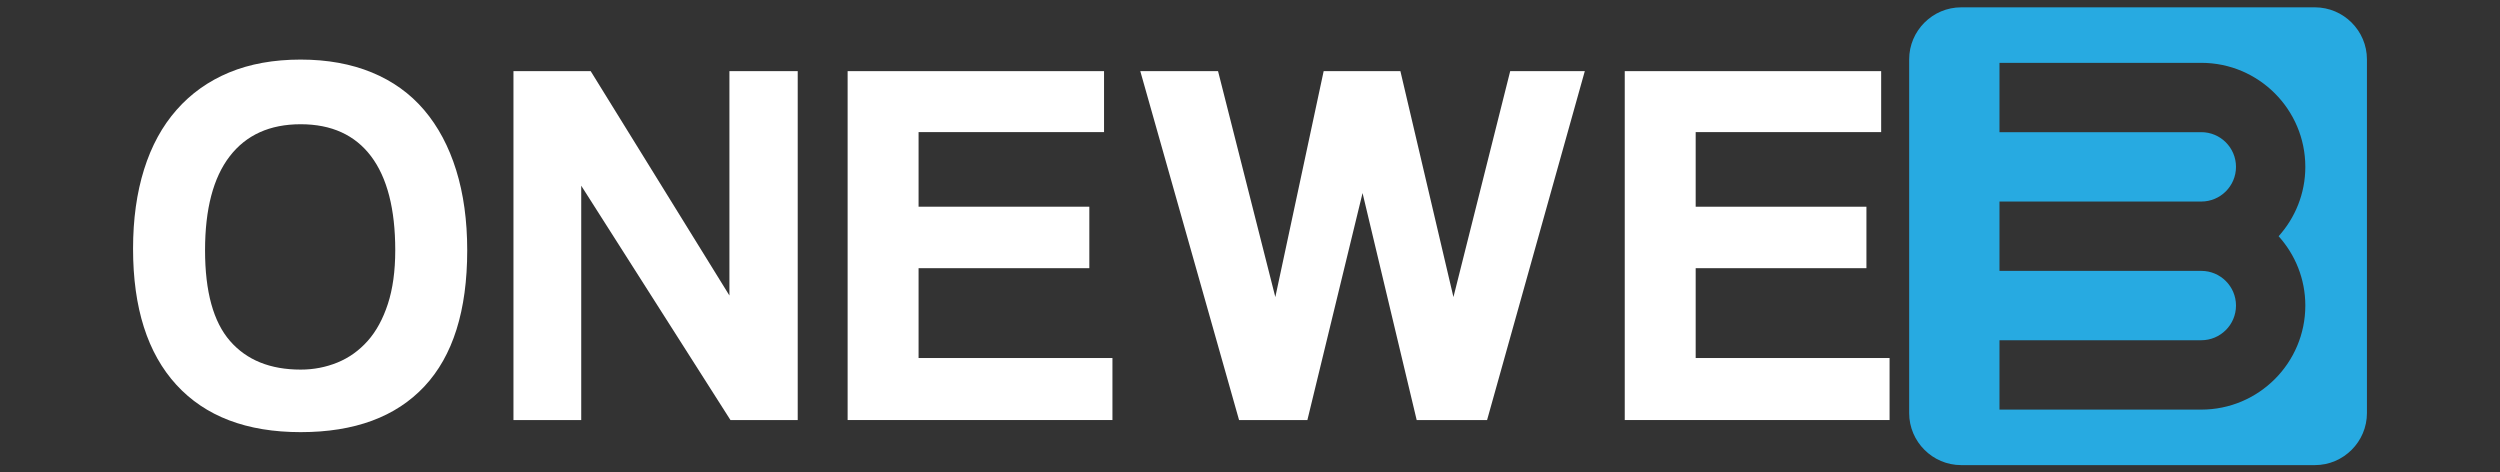 <?xml version="1.0" encoding="utf-8"?>
<!-- Generator: Adobe Illustrator 15.1.0, SVG Export Plug-In . SVG Version: 6.00 Build 0)  -->
<!DOCTYPE svg PUBLIC "-//W3C//DTD SVG 1.1//EN" "http://www.w3.org/Graphics/SVG/1.1/DTD/svg11.dtd">
<svg version="1.1" id="Layer_1" xmlns="http://www.w3.org/2000/svg" xmlns:xlink="http://www.w3.org/1999/xlink" x="0px" y="0px"
	 width="138px" height="26.079px" viewBox="0 0 138 26.079" enable-background="new 0 0 138 26.079" xml:space="preserve">
<rect x="0" y="0" width="138" height="26.079" fill="#333333" stroke="none"/>
<g>
	<path fill="#FFFFFF" d="M23.413,6.074c-0.774-0.908-1.736-1.6-2.886-2.074c-1.151-0.473-2.461-0.711-3.931-0.711
		c-1.489,0-2.804,0.238-3.945,0.711c-1.141,0.474-2.107,1.16-2.899,2.06C8.958,6.958,8.359,8.056,7.953,9.352
		c-0.406,1.295-0.608,2.755-0.608,4.379c0,3.268,0.798,5.771,2.392,7.512c1.596,1.741,3.882,2.611,6.86,2.611
		c2.978,0,5.254-0.841,6.83-2.524c1.575-1.682,2.364-4.186,2.364-7.512c0-1.643-0.203-3.117-0.609-4.423
		C24.775,8.089,24.186,6.983,23.413,6.074 M21.411,16.776c-0.271,0.832-0.643,1.513-1.116,2.045c-0.475,0.532-1.03,0.929-1.668,1.19
		c-0.639,0.26-1.315,0.391-2.03,0.391c-1.682,0-2.983-0.527-3.9-1.581c-0.919-1.054-1.378-2.721-1.378-5.003
		c0-2.281,0.453-4.012,1.362-5.191c0.909-1.179,2.214-1.769,3.916-1.769c1.701,0,2.997,0.59,3.887,1.769
		c0.889,1.18,1.334,2.911,1.334,5.191C21.817,14.958,21.682,15.945,21.411,16.776"/>
	<polygon fill="#FFFFFF" points="40.264,16.312 32.606,3.927 28.343,3.927 28.343,23.186 32.084,23.186 32.084,10.251 
		40.321,23.186 44.034,23.186 44.034,3.927 40.264,3.927 	"/>
	<polygon fill="#FFFFFF" points="50.705,14.804 60.131,14.804 60.131,11.41 50.705,11.41 50.705,7.292 60.943,7.292 60.943,3.927 
		46.789,3.927 46.789,23.186 61.407,23.186 61.407,19.763 50.705,19.763 	"/>
	<polygon fill="#FFFFFF" points="80.23,16.398 77.302,3.927 73.066,3.927 70.398,16.398 67.236,3.927 62.944,3.927 68.396,23.186 
		72.168,23.186 75.213,10.656 78.201,23.186 82.087,23.186 87.481,3.927 83.363,3.927 	"/>
	<polygon fill="#FFFFFF" points="93.601,19.763 93.601,14.804 103.027,14.804 103.027,11.411 93.601,11.411 93.601,7.292 
		103.84,7.292 103.84,3.927 89.686,3.927 89.686,23.186 104.304,23.186 104.304,19.763 	"/>
	<path fill="#27AAE1" d="M127.784,0.405h-19.527c-1.578,0-2.871,1.292-2.871,2.871v19.527c0,1.579,1.293,2.871,2.871,2.871h19.527
		c1.579,0,2.871-1.292,2.871-2.871V3.276C130.655,1.697,129.363,0.405,127.784,0.405 M127.254,16.867
		c0,3.167-2.575,5.743-5.741,5.743h-2.373h-0.957h-2.828h-4.984v-3.829h4.984h2.828h0.957h2.373c1.056,0,1.914-0.858,1.914-1.914
		s-0.858-1.914-1.914-1.914h-2.373h-0.957h-2.828h-4.984v-3.828h4.984h2.828h0.957h2.373c1.056,0,1.914-0.858,1.914-1.914
		c0-1.056-0.858-1.915-1.914-1.915h-2.373h-0.957h-2.828h-4.984V3.469h4.984h2.828h0.957h2.373c3.166,0,5.741,2.576,5.741,5.743
		c0,1.471-0.56,2.811-1.474,3.828C126.694,14.056,127.254,15.396,127.254,16.867"/>
</g>
</svg>
